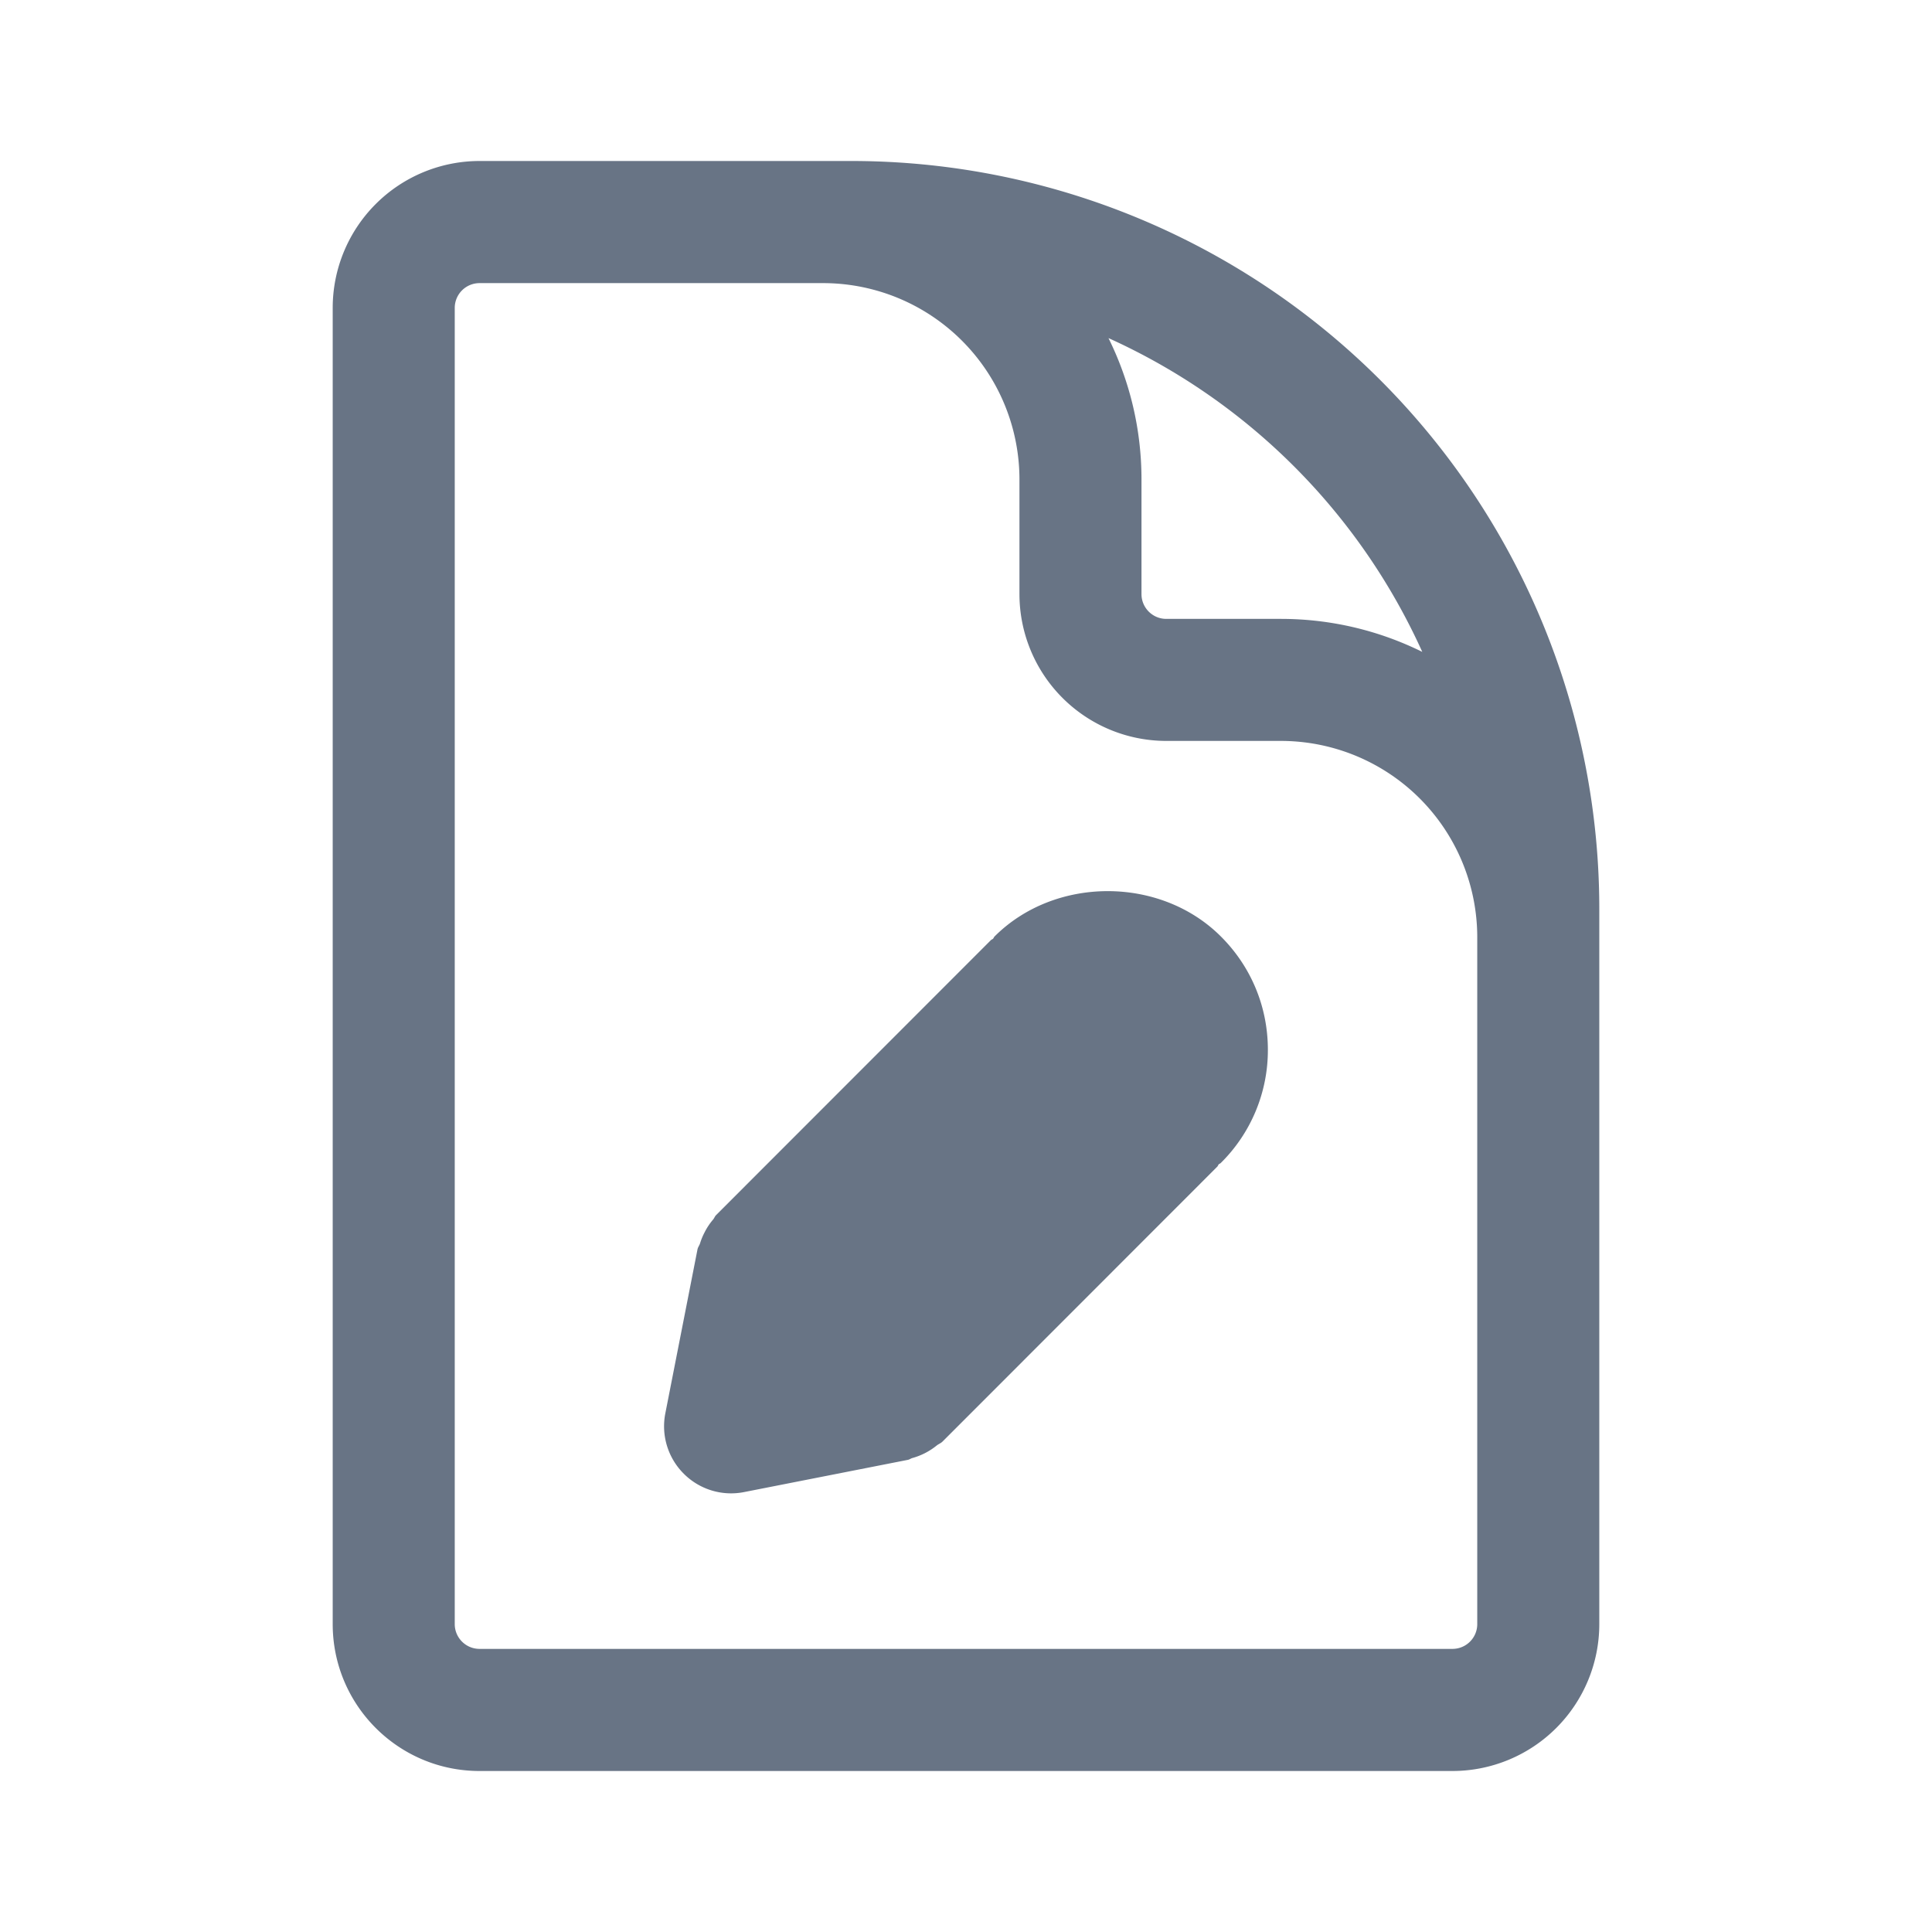 <svg xmlns="http://www.w3.org/2000/svg" fill="none" viewBox="0 0 24 24"><path fill="#687485" fill-rule="evenodd" d="M15.165 14.447c-.007.007-.017.01-.025.016-.008.01-.01.021-.019.03l-3.414 3.416c-.022.021-.05.03-.074.05a.832.832 0 0 1-.295.152c-.022.005-.039.02-.061.024l-2.033.4a.83.83 0 0 1-.75-.228.832.832 0 0 1-.229-.75l.399-2.034c.005-.03.025-.052.033-.08a.801.801 0 0 1 .055-.133.788.788 0 0 1 .107-.161c.014-.017.02-.037.035-.053l3.415-3.417c.008-.008.019-.01.027-.018.008-.008.01-.019.018-.027.751-.752 2.062-.752 2.813 0 .376.375.583.875.583 1.407a1.97 1.97 0 0 1-.585 1.406ZM5.957 3.517a.308.308 0 0 0-.308.308v16.35c0 .17.138.308.308.308h12.086c.17 0 .308-.137.308-.308v-8.53a2.44 2.44 0 0 0-2.44-2.441h-1.423a1.825 1.825 0 0 1-1.824-1.825V5.957a2.44 2.44 0 0 0-2.441-2.44H5.957Zm0-1.517a1.825 1.825 0 0 0-1.824 1.825v16.35c0 1.008.817 1.825 1.824 1.825h12.086a1.825 1.825 0 0 0 1.824-1.825V11.29A9.29 9.29 0 0 0 10.578 2h-4.62Zm7.813 2.2c.262.53.41 1.126.41 1.757V7.38c0 .17.138.308.308.308h1.422c.631 0 1.228.148 1.758.41A7.802 7.802 0 0 0 13.77 4.2Z" clip-rule="evenodd"/></svg>